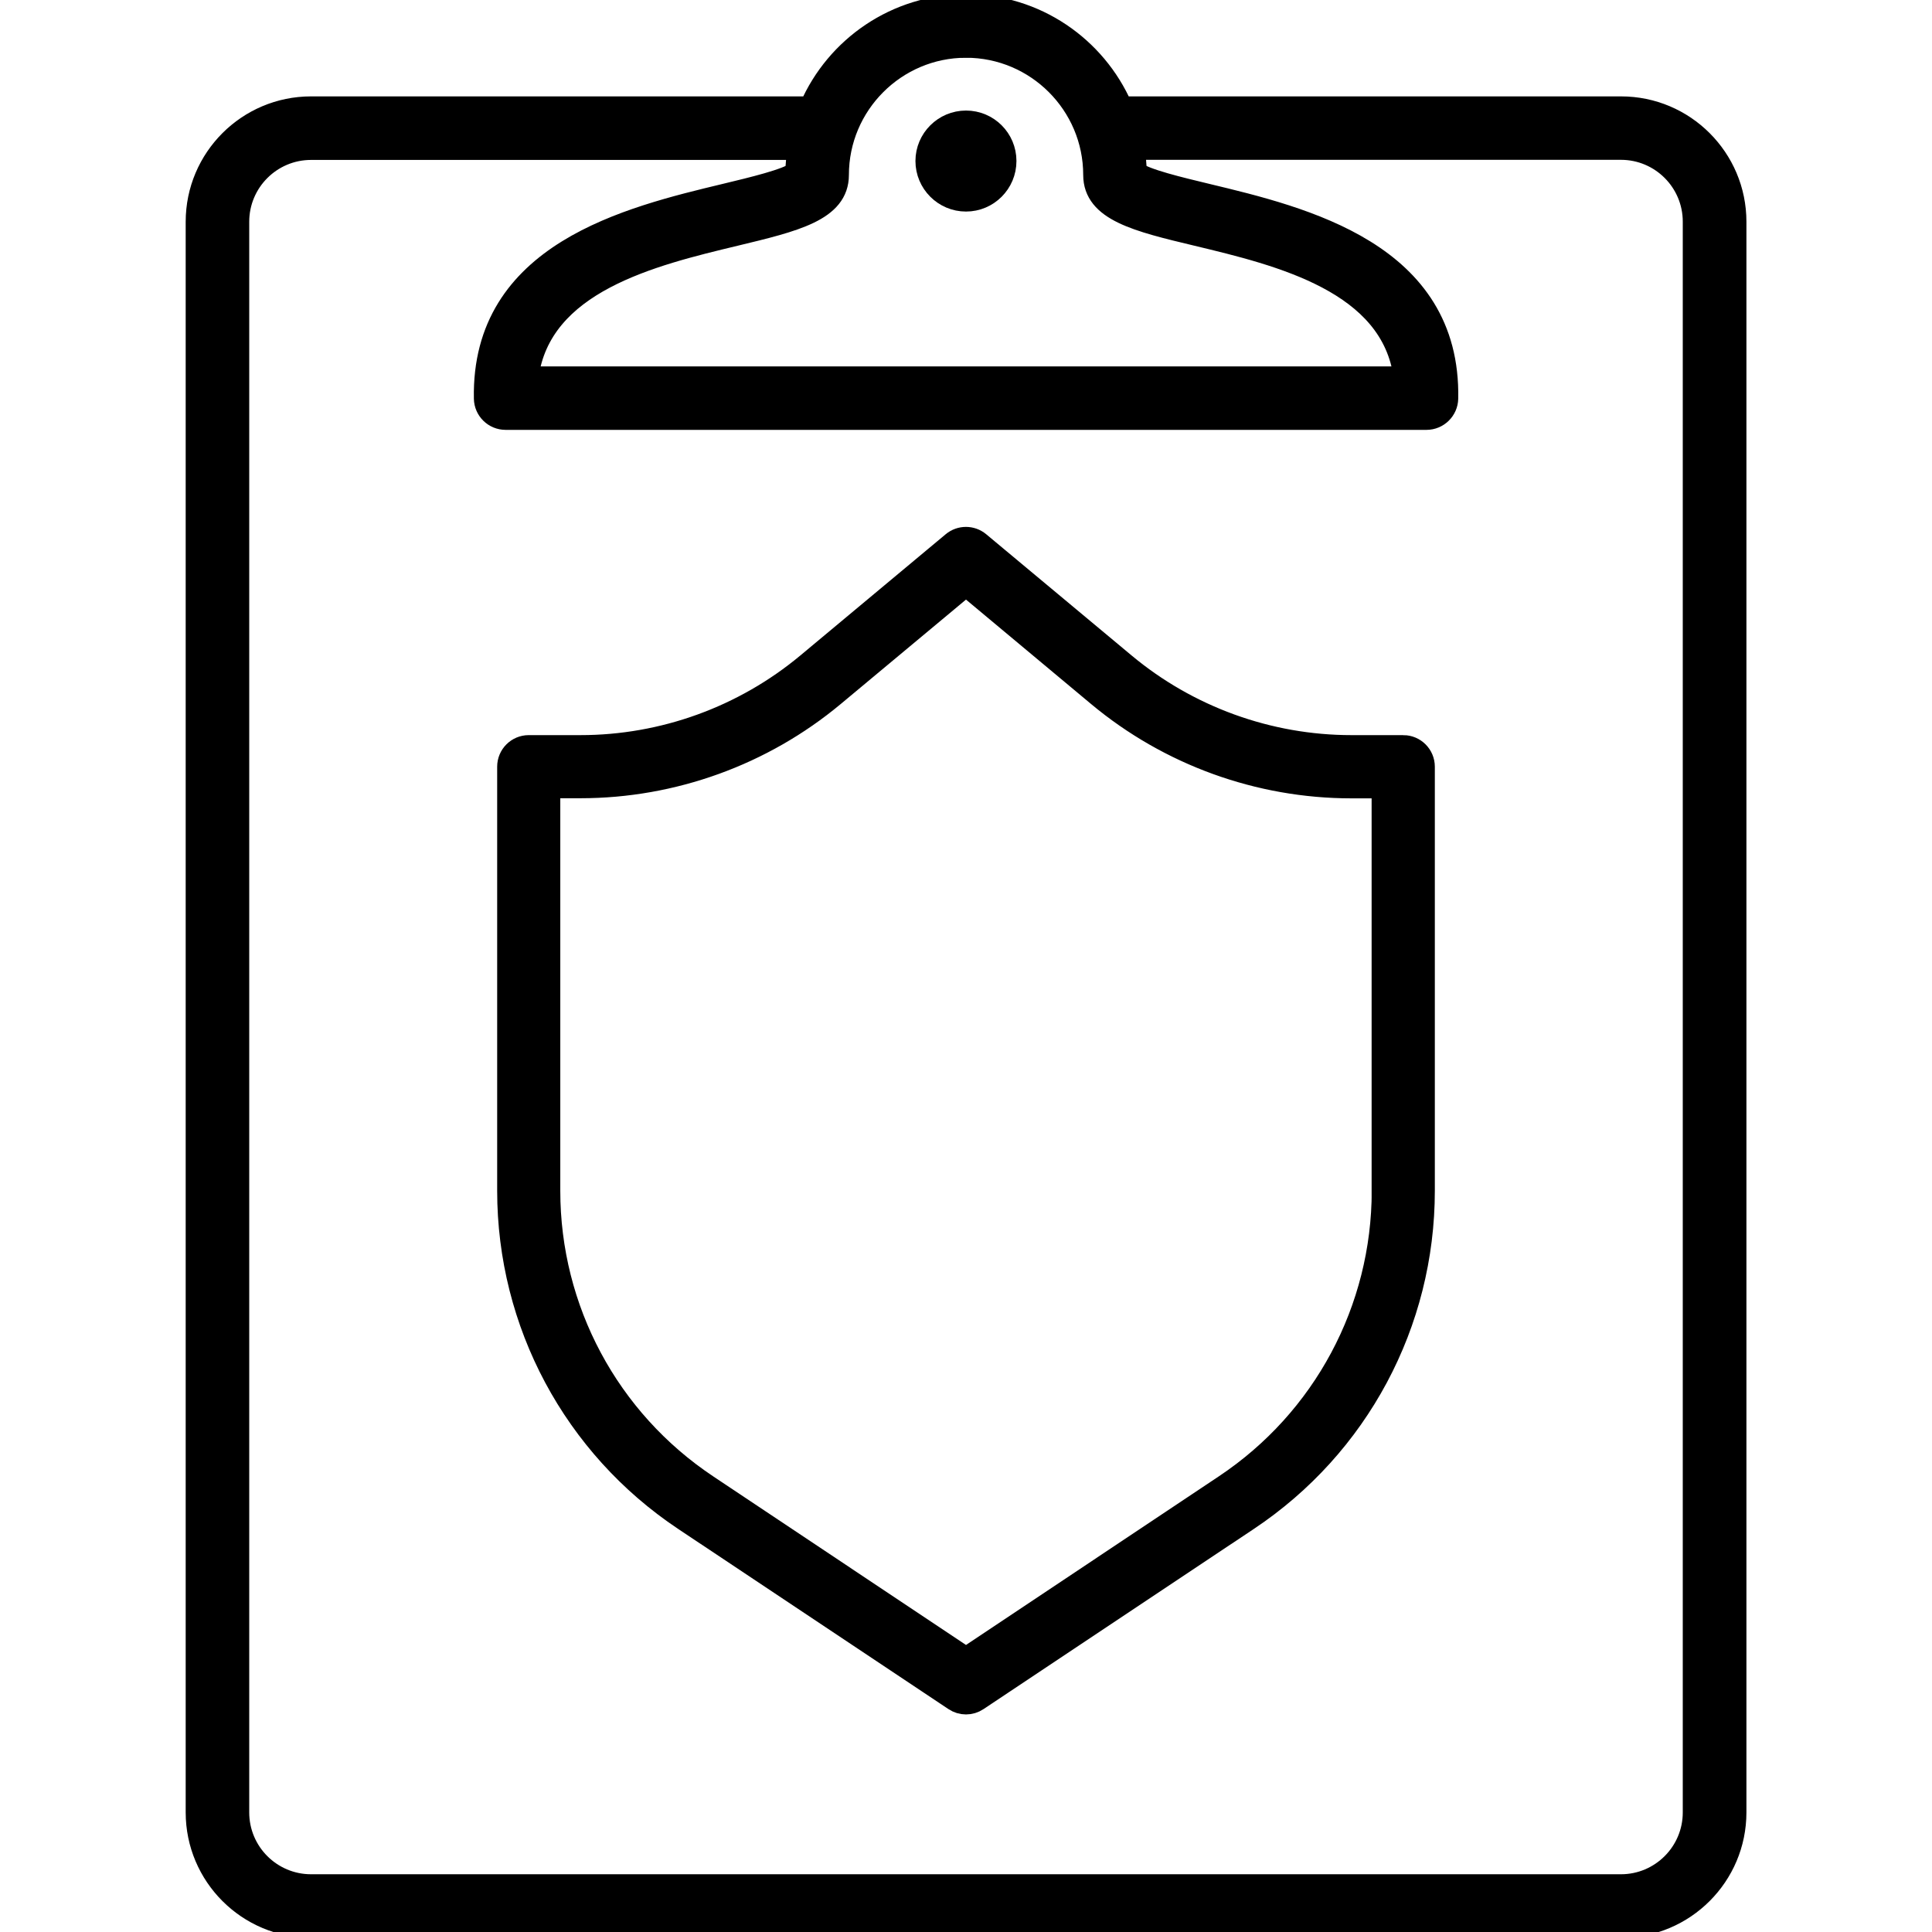 <?xml version="1.0" encoding="UTF-8"?>
<svg id="Layer_1" data-name="Layer 1" xmlns="http://www.w3.org/2000/svg" viewBox="0 0 180 180">
  <defs>
    <style>
      .cls-1 {
        stroke: #000;
        stroke-miterlimit: 10;
        stroke-width: 2px;
      }
    </style>
  </defs>
  <g>
    <path class="cls-1" d="M151.02,9.98h-46.5c-2.45-5.6-8.03-9.52-14.52-9.52s-12.08,3.92-14.52,9.52H28.98c-5.89,0-10.68,4.79-10.68,10.68v148.2c0,5.89,4.79,10.68,10.68,10.68h122.05c5.89,0,10.68-4.79,10.68-10.68V20.66c0-5.89-4.79-10.68-10.68-10.68ZM90,4.38c6.57,0,11.92,5.35,11.92,11.92,0,3.32,4.02,4.29,9.59,5.62,7.75,1.86,18.18,4.37,19.33,13.22H49.17c1.15-8.85,11.58-11.36,19.33-13.22,5.57-1.34,9.59-2.3,9.59-5.62,0-6.57,5.35-11.92,11.91-11.92ZM157.78,168.86c0,3.73-3.03,6.76-6.76,6.76H28.98c-3.73,0-6.76-3.03-6.76-6.76V20.66c0-3.73,3.03-6.76,6.76-6.76h45.39c-.11.7-.19,1.42-.2,2.14-.81.68-4.13,1.47-6.58,2.06-9.04,2.17-22.7,5.45-22.44,19.03.02,1.07.89,1.92,1.96,1.92h85.79c1.07,0,1.94-.86,1.96-1.92.27-13.58-13.4-16.86-22.44-19.03-2.45-.59-5.77-1.38-6.58-2.06-.01-.73-.09-1.44-.2-2.15h45.38c3.73,0,6.76,3.03,6.76,6.76v148.2Z"/>
    <path class="cls-1" d="M90,18.71c2.04,0,3.7-1.66,3.7-3.71s-1.66-3.7-3.7-3.7-3.71,1.66-3.71,3.7,1.66,3.71,3.71,3.71Z"/>
  </g>
  <path class="cls-1" d="M130.74,69.49h-4.83c-7.71,0-15.21-2.72-21.13-7.66l-13.54-11.29c-.72-.6-1.77-.6-2.49,0l-13.56,11.31c-5.92,4.93-13.41,7.64-21.11,7.64h-4.82c-1.07,0-1.94.87-1.94,1.94v39.51c0,12.35,6.14,23.82,16.41,30.67l25.19,16.79c.33.22.7.33,1.08.33s.75-.11,1.08-.33l25.19-16.79c10.28-6.85,16.41-18.32,16.41-30.67v-39.51c0-1.07-.87-1.94-1.94-1.94ZM128.8,110.94c0,11.05-5.49,21.31-14.69,27.44l-24.11,16.08-24.11-16.08c-9.2-6.13-14.69-16.39-14.69-27.44v-37.57h2.88c8.6,0,16.99-3.03,23.6-8.54l12.32-10.27,12.29,10.26c6.61,5.52,15,8.56,23.61,8.56h2.89v37.57Z"/>
</svg>